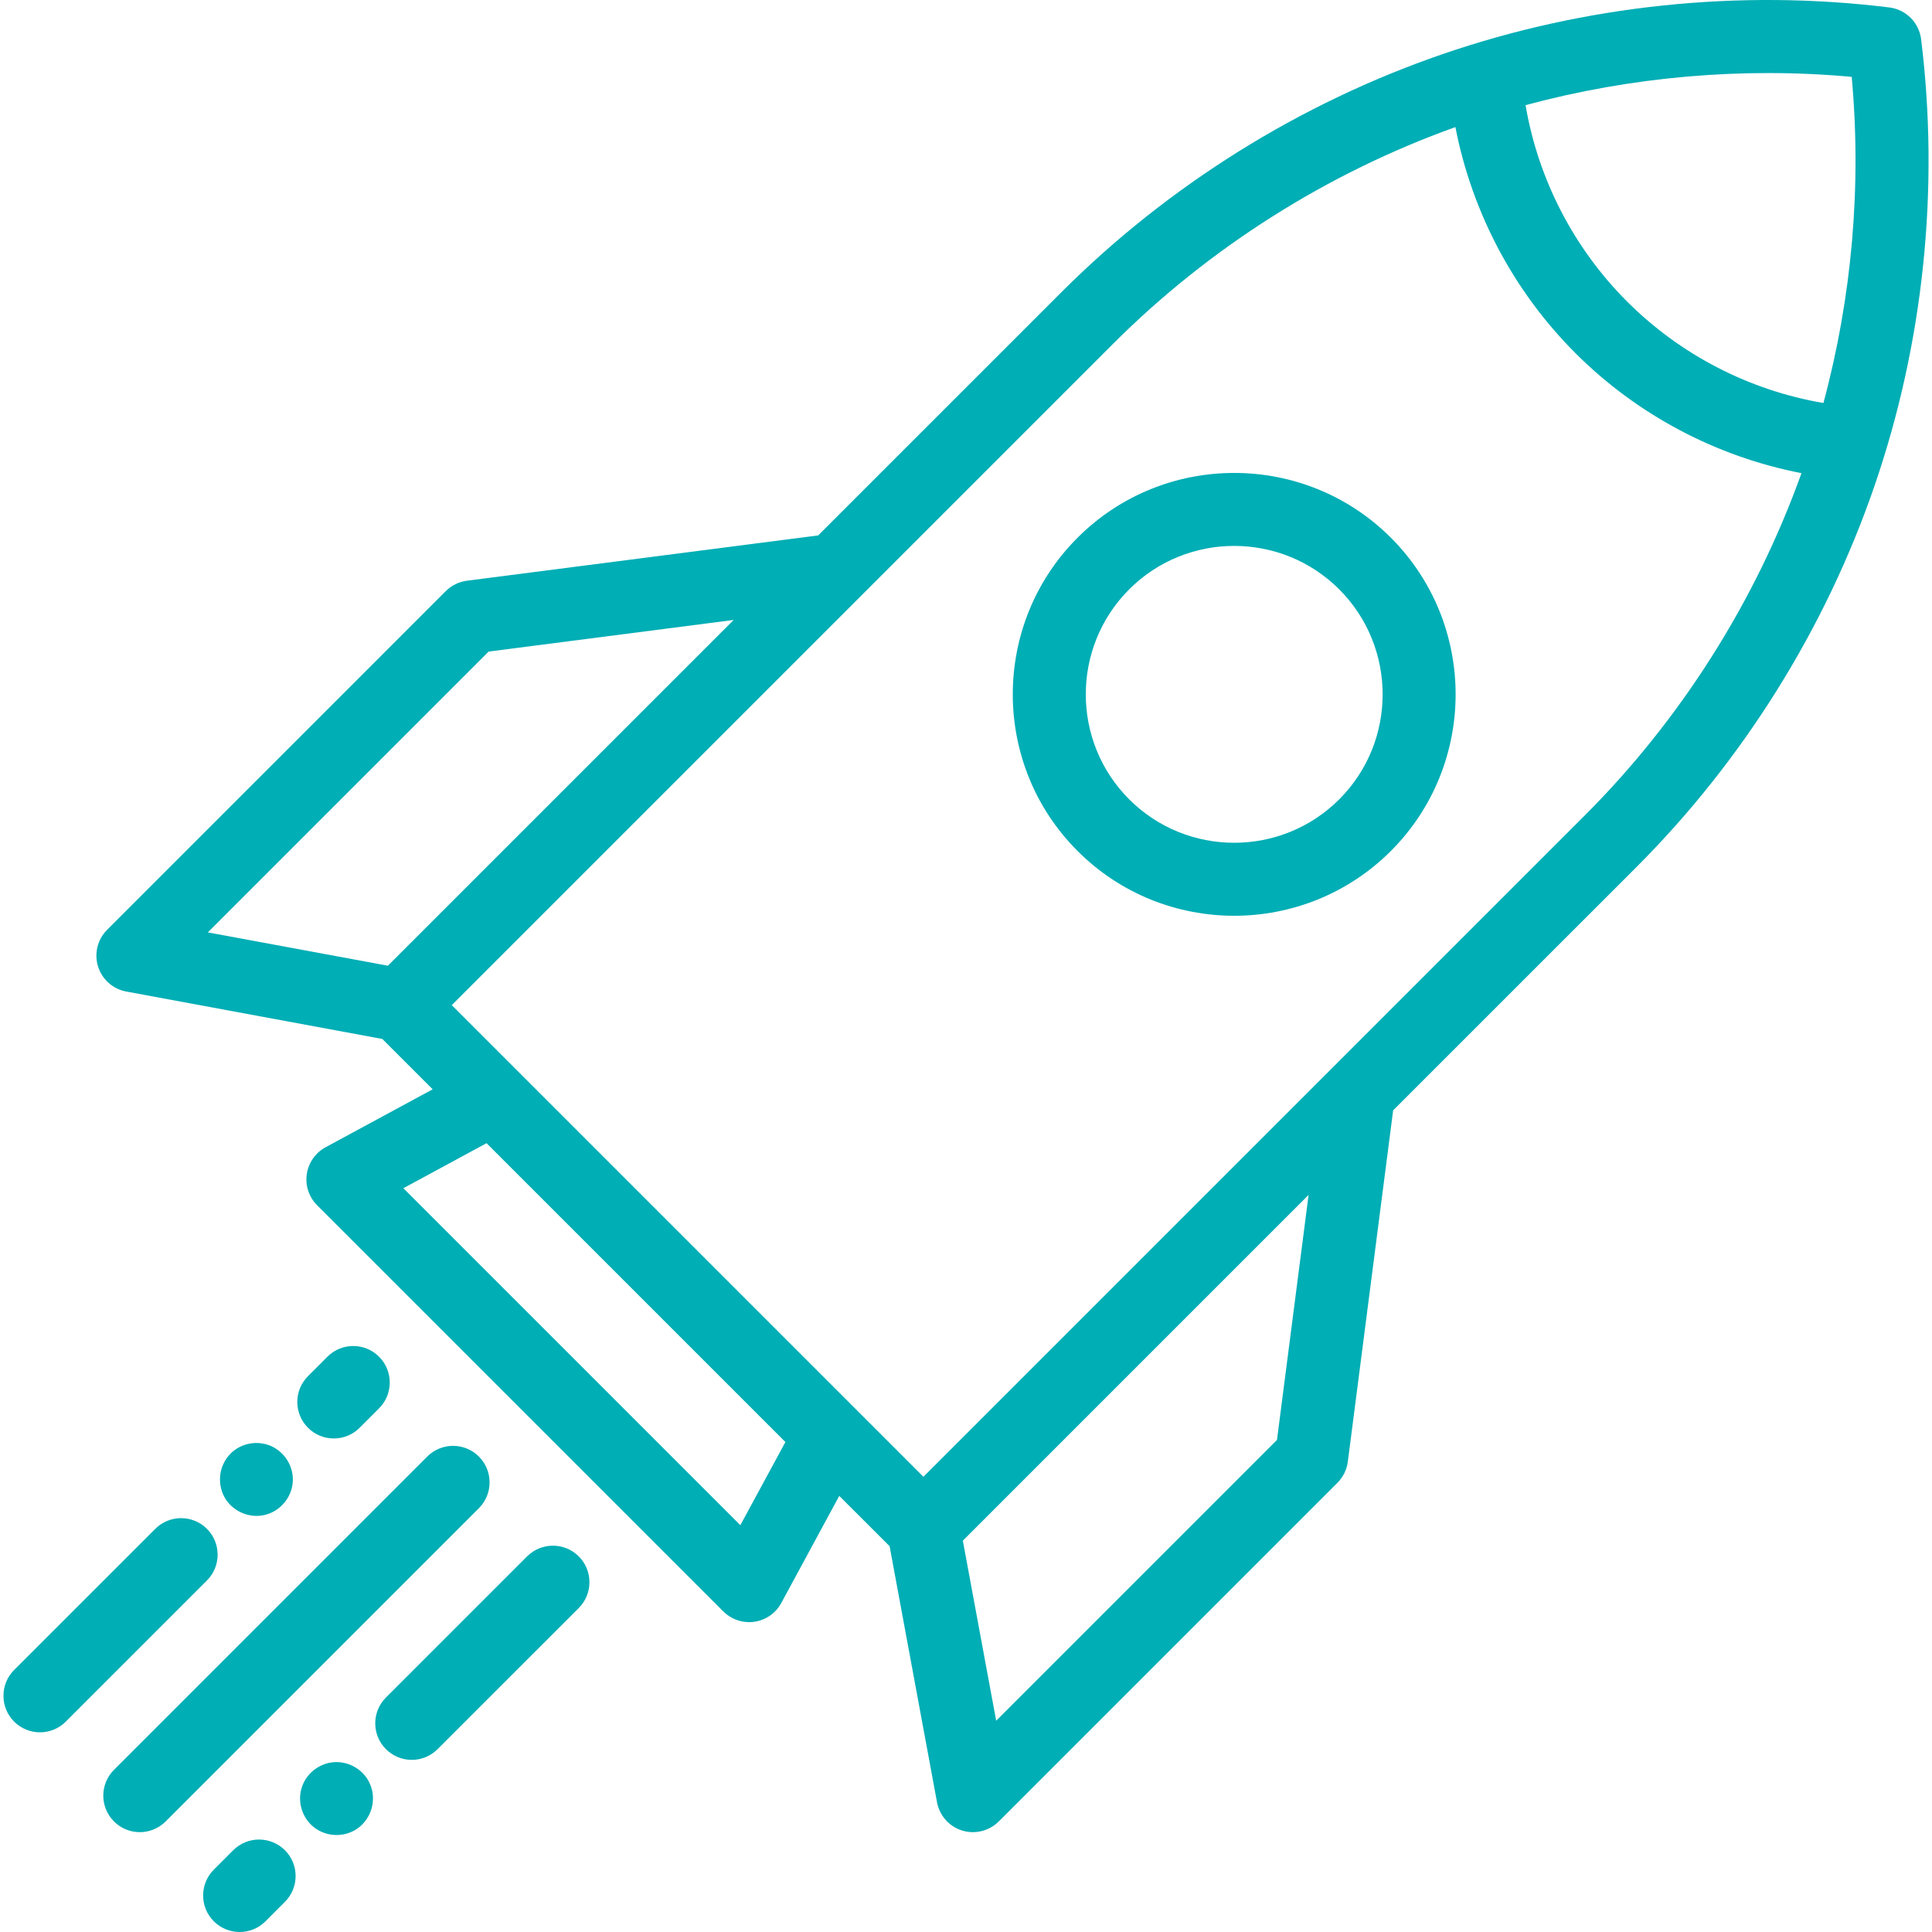 <svg width="55" height="55" viewBox="0 0 55 55" fill="none" xmlns="http://www.w3.org/2000/svg">
<g clip-path="url(#clip0)">
<path d="M54.69 1.116C54.631 0.643 54.259 0.271 53.786 0.212C49.524 -0.315 45.126 0.145 41.067 1.541C37.007 2.937 33.256 5.279 30.22 8.315L23.292 15.242L13.292 16.532C13.064 16.562 12.853 16.666 12.69 16.828L3.049 26.47C2.776 26.743 2.677 27.144 2.791 27.513C2.905 27.882 3.215 28.157 3.594 28.227L10.884 29.577L12.317 31.01L9.267 32.661C8.979 32.817 8.781 33.101 8.734 33.425C8.686 33.75 8.795 34.078 9.027 34.31L20.592 45.875C20.788 46.071 21.053 46.179 21.327 46.179C21.377 46.179 21.427 46.176 21.477 46.168C21.801 46.121 22.085 45.923 22.241 45.635L23.892 42.585L25.325 44.017L26.675 51.307C26.746 51.687 27.02 51.996 27.389 52.111C27.49 52.142 27.594 52.158 27.697 52.158C27.969 52.158 28.235 52.051 28.433 51.853L38.074 42.212C38.236 42.049 38.341 41.837 38.37 41.609L39.66 31.609L46.588 24.682C49.623 21.646 51.966 17.895 53.362 13.835C54.758 9.775 55.217 5.377 54.69 1.116ZM11.043 27.492L5.916 26.543L13.91 18.549L20.886 17.649L11.043 27.492ZM21.076 43.419L11.483 33.826L13.851 32.544L22.359 41.052L21.076 43.419ZM36.353 40.992L28.359 48.986L27.41 43.859L37.253 34.016L36.353 40.992ZM45.117 23.212L26.288 42.041L12.861 28.614L31.69 9.785C34.426 7.049 37.789 4.923 41.432 3.618C41.903 6.043 43.088 8.292 44.849 10.053C46.61 11.814 48.859 12.999 51.284 13.47C49.979 17.113 47.853 20.476 45.117 23.212ZM51.909 11.473C49.802 11.113 47.842 10.106 46.319 8.583C44.796 7.06 43.789 5.1 43.429 2.993C46.443 2.181 49.608 1.904 52.714 2.188C52.999 5.294 52.721 8.459 51.909 11.473Z" fill="#00AEB5"/>
<path d="M30.676 15.307C28.217 17.766 28.217 21.767 30.676 24.226C31.905 25.456 33.52 26.07 35.135 26.07C36.75 26.07 38.365 25.455 39.595 24.226H39.595C42.053 21.767 42.053 17.766 39.595 15.307C37.136 12.849 33.135 12.849 30.676 15.307ZM38.125 22.756C36.476 24.404 33.794 24.404 32.146 22.756C30.498 21.108 30.498 18.426 32.146 16.777C32.97 15.953 34.053 15.541 35.135 15.541C36.218 15.541 37.3 15.954 38.124 16.777C39.773 18.426 39.773 21.108 38.125 22.756Z" fill="#00AEB5"/>
<path d="M13.633 41.465C13.227 41.059 12.569 41.059 12.163 41.465L3.245 50.383C2.839 50.789 2.839 51.447 3.245 51.853C3.448 52.056 3.714 52.158 3.98 52.158C4.246 52.158 4.512 52.056 4.715 51.853L13.633 42.935C14.039 42.529 14.039 41.871 13.633 41.465Z" fill="#00AEB5"/>
<path d="M15.005 44.307L10.987 48.325C10.581 48.731 10.581 49.389 10.987 49.795C11.19 49.998 11.456 50.1 11.722 50.1C11.988 50.1 12.254 49.998 12.457 49.795L16.476 45.777C16.882 45.371 16.882 44.713 16.476 44.307C16.07 43.901 15.412 43.901 15.005 44.307Z" fill="#00AEB5"/>
<path d="M9.581 50.163C9.146 50.163 8.749 50.443 8.602 50.852C8.452 51.267 8.591 51.745 8.937 52.018C9.29 52.298 9.805 52.314 10.174 52.055C10.568 51.779 10.727 51.25 10.54 50.804C10.386 50.42 9.993 50.163 9.581 50.163Z" fill="#00AEB5"/>
<path d="M10.54 50.804C10.566 50.867 10.515 50.742 10.54 50.804V50.804Z" fill="#00AEB5"/>
<path d="M6.64 52.672L6.087 53.225C5.681 53.631 5.681 54.29 6.087 54.696C6.29 54.898 6.556 55 6.822 55C7.088 55 7.354 54.899 7.557 54.696L8.11 54.142C8.517 53.736 8.517 53.078 8.111 52.672C7.705 52.267 7.046 52.266 6.64 52.672Z" fill="#00AEB5"/>
<path d="M5.891 43.523C5.485 43.117 4.827 43.117 4.421 43.523L0.402 47.541C-0.003 47.947 -0.003 48.605 0.402 49.011C0.606 49.214 0.872 49.316 1.138 49.316C1.404 49.316 1.67 49.214 1.873 49.011L5.891 44.993C6.297 44.587 6.297 43.929 5.891 43.523Z" fill="#00AEB5"/>
<path d="M7.55 43.124C7.972 43.018 8.288 42.65 8.332 42.218C8.375 41.794 8.142 41.38 7.764 41.188C7.363 40.986 6.86 41.07 6.549 41.396C6.216 41.744 6.168 42.286 6.431 42.689C6.423 42.677 6.416 42.668 6.433 42.694C6.451 42.719 6.445 42.71 6.436 42.697C6.681 43.053 7.128 43.23 7.55 43.124Z" fill="#00AEB5"/>
<path d="M10.238 40.646L10.791 40.093C11.197 39.687 11.197 39.028 10.791 38.623C10.385 38.216 9.726 38.217 9.321 38.623L8.768 39.176C8.362 39.582 8.362 40.24 8.768 40.646C8.971 40.849 9.237 40.95 9.503 40.95C9.769 40.95 10.035 40.849 10.238 40.646Z" fill="#00AEB5"/>
</g>
<defs>
<clipPath id="clip0">
<rect width="55" height="55" fill="white"/>
</clipPath>
</defs>
</svg>
